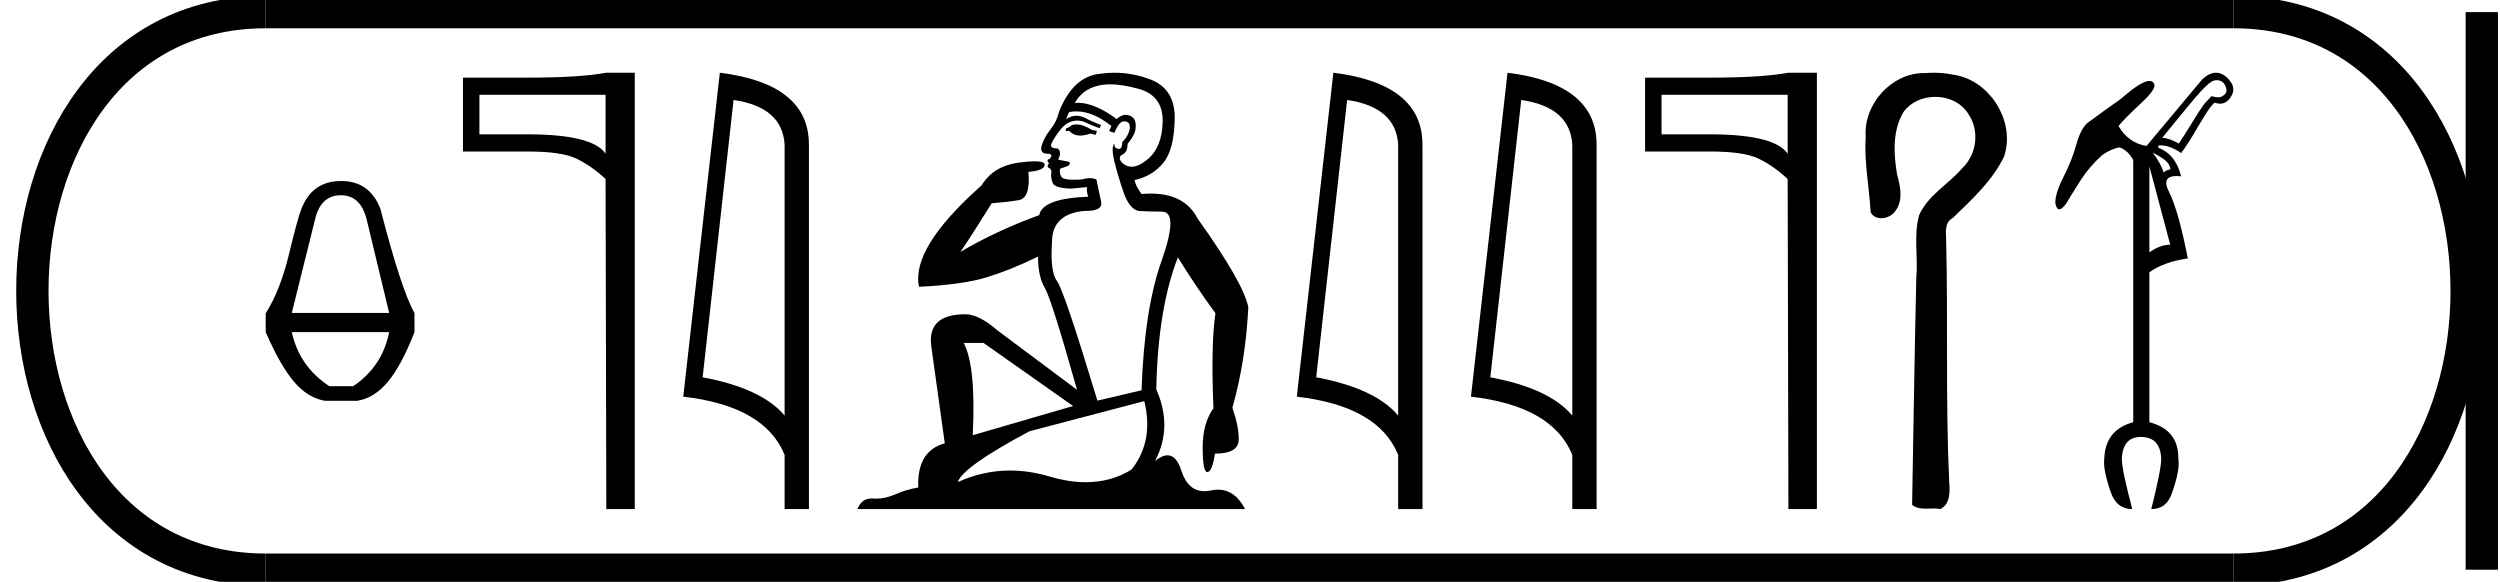 <?xml version='1.0' encoding='UTF-8' standalone='yes'?><svg xmlns='http://www.w3.org/2000/svg' xmlns:xlink='http://www.w3.org/1999/xlink' width='77.344' height='18.0' ><path d='M 10.545 6.04 Q 11.15 6.04 11.34 6.776 L 12.04 9.682 L 9.027 9.682 L 9.75 6.776 Q 9.928 6.04 10.545 6.04 ZM 12.04 10.275 Q 11.827 11.343 10.925 11.948 L 10.189 11.948 Q 9.264 11.343 9.027 10.275 ZM 10.569 5.601 Q 10.557 5.601 10.545 5.601 Q 9.656 5.601 9.323 6.467 Q 9.205 6.764 8.938 7.873 Q 8.671 8.982 8.22 9.694 L 8.22 10.275 Q 8.671 11.308 9.092 11.806 Q 9.513 12.304 10.047 12.399 L 11.056 12.399 Q 11.578 12.316 11.999 11.812 Q 12.42 11.308 12.823 10.275 L 12.823 9.682 Q 12.42 8.982 11.767 6.455 Q 11.428 5.601 10.569 5.601 Z' style='fill:#000000;stroke:none' /><path d='M 18.735 2.933 L 18.735 4.756 Q 18.332 4.156 16.32 4.156 L 14.832 4.156 L 14.832 2.933 ZM 18.758 2.25 Q 17.938 2.402 16.32 2.402 L 14.323 2.402 L 14.323 4.687 L 16.32 4.687 Q 17.376 4.687 17.831 4.907 Q 18.294 5.128 18.735 5.538 L 18.758 15.75 L 19.638 15.75 L 19.638 2.25 Z' style='fill:#000000;stroke:none' /><path d='M 22.695 3.093 Q 24.206 3.313 24.274 4.475 L 24.274 12.857 Q 23.568 12.014 21.738 11.673 L 22.695 3.093 ZM 22.27 2.25 L 21.138 12.272 Q 23.659 12.561 24.274 14.072 L 24.274 15.75 L 25.026 15.75 L 25.026 4.475 Q 25.026 2.592 22.27 2.25 Z' style='fill:#000000;stroke:none' /><path d='M 33.297 3.85 Q 33.184 3.85 33.131 3.891 Q 33.07 3.952 32.987 3.967 L 32.964 4.051 L 33.085 4.051 Q 33.205 4.194 33.418 4.194 Q 33.555 4.194 33.731 4.134 L 33.898 4.172 L 33.936 4.051 L 33.784 4.02 Q 33.533 3.868 33.366 3.853 Q 33.329 3.85 33.297 3.85 ZM 34.345 2.609 Q 34.718 2.609 35.211 2.745 Q 35.986 2.95 35.97 3.762 Q 35.955 4.567 35.484 4.946 Q 35.221 5.158 35.008 5.158 Q 34.848 5.158 34.718 5.038 Q 34.589 4.901 34.687 4.802 Q 34.885 4.734 34.885 4.453 Q 35.135 4.149 35.135 3.937 Q 35.166 3.565 34.801 3.55 Q 34.634 3.587 34.551 3.686 Q 33.865 3.18 33.35 3.18 Q 33.3 3.18 33.252 3.185 L 33.252 3.185 Q 33.488 2.768 33.958 2.654 Q 34.132 2.609 34.345 2.609 ZM 33.299 3.446 Q 33.818 3.446 34.384 3.899 L 34.315 4.051 Q 34.422 4.104 34.482 4.104 Q 34.619 3.754 34.771 3.754 Q 34.968 3.754 34.953 3.952 Q 34.938 4.172 34.718 4.4 Q 34.718 4.608 34.616 4.608 Q 34.603 4.608 34.589 4.605 Q 34.452 4.567 34.482 4.438 L 34.482 4.438 Q 34.368 4.536 34.475 4.992 Q 34.589 5.455 34.763 5.956 Q 34.938 6.457 35.219 6.526 Q 35.439 6.541 35.955 6.548 Q 36.471 6.556 35.94 8.059 Q 35.401 9.562 35.317 12.075 L 33.951 12.394 Q 32.918 8.978 32.698 8.689 Q 32.486 8.408 32.546 7.49 Q 32.546 6.624 33.533 6.526 Q 33.562 6.526 33.589 6.526 Q 34.13 6.526 34.065 6.237 Q 34.004 5.941 33.921 5.554 Q 33.837 5.512 33.719 5.512 Q 33.602 5.512 33.45 5.554 Q 33.328 5.561 33.231 5.561 Q 32.914 5.561 32.85 5.485 Q 32.767 5.387 32.797 5.22 L 33.032 5.136 Q 33.131 5.083 33.085 5.007 L 32.736 4.939 Q 32.865 4.688 32.713 4.59 Q 32.691 4.591 32.672 4.591 Q 32.516 4.591 32.516 4.483 Q 32.546 4.369 32.736 4.104 Q 32.918 3.838 33.139 3.762 Q 33.233 3.73 33.328 3.73 Q 33.461 3.73 33.594 3.792 Q 33.814 3.899 34.019 3.967 L 34.065 3.868 Q 33.883 3.8 33.67 3.701 Q 33.478 3.58 33.302 3.58 Q 33.137 3.58 32.987 3.686 Q 33.032 3.534 33.085 3.466 Q 33.191 3.446 33.299 3.446 ZM 30.428 10.61 L 33.199 12.561 L 30.094 13.465 Q 30.2 11.324 29.813 10.61 ZM 35.401 12.409 Q 35.705 13.647 35.006 14.528 Q 34.376 14.918 33.591 14.918 Q 33.062 14.918 32.463 14.74 Q 31.845 14.557 31.25 14.557 Q 30.418 14.557 29.631 14.915 Q 29.783 14.444 31.848 13.343 L 35.401 12.409 ZM 34.479 2.25 Q 34.258 2.25 34.034 2.282 Q 33.199 2.365 32.767 3.451 Q 32.698 3.754 32.493 4.013 Q 32.281 4.271 32.212 4.567 Q 32.197 4.757 32.41 4.757 Q 32.615 4.757 32.463 4.924 Q 32.402 4.924 32.41 4.977 Q 32.417 5.038 32.463 5.038 Q 32.364 5.151 32.455 5.197 Q 32.546 5.235 32.524 5.356 Q 32.501 5.47 32.562 5.645 Q 32.615 5.82 33.131 5.835 L 33.632 5.789 L 33.632 5.789 Q 33.602 5.918 33.67 6.085 Q 32.25 6.138 32.152 6.655 Q 30.815 7.141 29.714 7.793 Q 30.178 7.103 30.679 6.29 Q 31.165 6.252 31.521 6.192 Q 31.886 6.123 31.817 5.318 Q 32.319 5.273 32.319 5.098 Q 32.319 4.99 32.011 4.99 Q 31.823 4.99 31.521 5.03 Q 30.732 5.136 30.367 5.736 Q 28.181 7.672 28.431 8.872 Q 29.76 8.811 30.512 8.583 Q 31.263 8.355 32.114 7.938 Q 32.114 8.56 32.326 8.91 Q 32.531 9.259 33.321 12.06 L 30.861 10.223 Q 30.284 9.722 29.866 9.722 Q 28.682 9.722 28.811 10.709 L 29.229 13.715 Q 28.363 13.951 28.409 15.082 Q 28.014 15.15 27.68 15.302 Q 27.391 15.427 27.097 15.427 Q 27.051 15.427 27.004 15.424 Q 26.983 15.422 26.963 15.422 Q 26.654 15.422 26.526 15.75 L 38.521 15.75 Q 38.205 15.149 37.683 15.149 Q 37.579 15.149 37.466 15.173 Q 37.358 15.196 37.261 15.196 Q 36.752 15.196 36.547 14.558 Q 36.396 14.086 36.12 14.086 Q 35.951 14.086 35.735 14.262 Q 36.289 13.214 35.773 12.045 Q 35.819 9.562 36.441 7.961 Q 36.935 8.773 37.603 9.692 Q 37.458 10.678 37.542 12.63 Q 37.208 13.093 37.208 13.844 Q 37.208 14.604 37.349 14.604 Q 37.351 14.604 37.352 14.604 Q 37.504 14.596 37.587 14.034 Q 38.324 14.034 38.324 13.594 Q 38.324 13.176 38.127 12.614 Q 38.536 11.18 38.62 9.509 Q 38.476 8.758 37.056 6.769 Q 36.659 5.989 35.602 5.989 Q 35.465 5.989 35.317 6.002 Q 35.12 5.736 35.105 5.569 Q 35.636 5.455 35.978 5.053 Q 36.32 4.65 36.342 3.709 Q 36.373 2.768 35.606 2.464 Q 35.052 2.25 34.479 2.25 Z' style='fill:#000000;stroke:none' /><path d='M 41.677 3.093 Q 43.187 3.313 43.256 4.475 L 43.256 12.857 Q 42.55 12.014 40.72 11.673 L 41.677 3.093 ZM 41.251 2.25 L 40.12 12.272 Q 42.641 12.561 43.256 14.072 L 43.256 15.75 L 44.008 15.75 L 44.008 4.475 Q 44.008 2.592 41.251 2.25 Z' style='fill:#000000;stroke:none' /><path d='M 47.064 3.093 Q 48.575 3.313 48.643 4.475 L 48.643 12.857 Q 47.937 12.014 46.107 11.673 L 47.064 3.093 ZM 46.639 2.25 L 45.508 12.272 Q 48.028 12.561 48.643 14.072 L 48.643 15.75 L 49.395 15.75 L 49.395 4.475 Q 49.395 2.592 46.639 2.25 Z' style='fill:#000000;stroke:none' /><path d='M 55.306 2.933 L 55.306 4.756 Q 54.904 4.156 52.892 4.156 L 51.404 4.156 L 51.404 2.933 ZM 55.329 2.25 Q 54.509 2.402 52.892 2.402 L 50.895 2.402 L 50.895 4.687 L 52.892 4.687 Q 53.947 4.687 54.403 4.907 Q 54.866 5.128 55.306 5.538 L 55.329 15.75 L 56.21 15.75 L 56.21 2.25 Z' style='fill:#000000;stroke:none' /><path d='M 59.828 2.25 C 59.739 2.25 59.649 2.254 59.56 2.262 C 59.546 2.261 59.532 2.261 59.518 2.261 C 58.513 2.261 57.647 3.231 57.721 4.227 C 57.667 5.011 57.83 5.785 57.873 6.565 C 57.941 6.696 58.066 6.752 58.199 6.752 C 58.375 6.752 58.564 6.654 58.653 6.507 C 58.89 6.176 58.785 5.749 58.689 5.389 C 58.583 4.746 58.544 4.03 58.898 3.453 C 59.125 3.148 59.5 2.996 59.874 2.996 C 60.281 2.996 60.688 3.176 60.903 3.537 C 61.248 4.043 61.155 4.778 60.713 5.196 C 60.286 5.701 59.646 6.034 59.372 6.66 C 59.198 7.29 59.344 7.948 59.286 8.59 C 59.23 10.932 59.2 13.274 59.156 15.617 C 59.277 15.718 59.419 15.737 59.567 15.737 C 59.653 15.737 59.741 15.731 59.827 15.731 C 59.897 15.731 59.966 15.735 60.032 15.75 C 60.351 15.587 60.326 15.177 60.302 14.874 C 60.189 12.417 60.271 9.957 60.21 7.499 C 60.217 7.219 60.126 6.897 60.422 6.737 C 61.011 6.165 61.639 5.595 62.001 4.843 C 62.37 3.753 61.544 2.446 60.402 2.307 C 60.213 2.268 60.021 2.25 59.828 2.25 Z' style='fill:#000000;stroke:none' /><path d='M 68.586 2.48 Q 68.654 2.48 68.714 2.51 Q 68.816 2.562 68.86 2.687 Q 68.905 2.812 68.86 2.885 Q 68.758 3.002 68.655 3.01 Q 68.64 3.011 68.625 3.011 Q 68.533 3.011 68.42 2.973 Q 68.332 3.061 68.214 3.193 Q 68.067 3.384 67.818 3.795 Q 67.539 4.251 67.407 4.442 Q 67.098 4.265 66.893 4.265 Q 67.818 3.12 68.089 2.826 Q 68.361 2.532 68.486 2.496 Q 68.538 2.48 68.586 2.48 ZM 66.599 4.721 Q 67.01 4.926 67.098 5.088 Q 67.186 5.249 67.113 5.249 Q 67.039 5.249 66.937 5.338 Q 66.863 5.073 66.599 4.721 ZM 66.496 5.147 L 67.142 7.57 Q 66.834 7.57 66.496 7.805 L 66.496 5.147 ZM 68.559 2.25 Q 68.361 2.25 68.141 2.444 L 66.408 4.515 Q 65.85 4.427 65.541 3.898 Q 65.747 3.649 66.239 3.193 Q 66.731 2.738 66.643 2.591 Q 66.601 2.503 66.499 2.503 Q 66.247 2.503 65.63 3.047 Q 64.969 3.516 64.572 3.81 Q 64.367 4.001 64.234 4.478 Q 64.102 4.956 63.838 5.477 Q 63.573 5.998 63.588 6.292 Q 63.625 6.476 63.709 6.476 Q 63.794 6.476 63.926 6.292 Q 64.117 5.969 64.381 5.558 Q 64.646 5.147 65.042 4.794 Q 65.321 4.603 65.571 4.559 Q 65.85 4.662 65.997 4.956 L 65.997 13.062 Q 65.13 13.297 65.101 14.193 Q 65.057 14.531 65.306 15.236 Q 65.483 15.75 65.967 15.75 Q 65.644 14.531 65.644 14.193 Q 65.674 13.518 66.232 13.518 Q 66.834 13.518 66.863 14.193 Q 66.863 14.531 66.555 15.75 Q 67.039 15.75 67.201 15.236 Q 67.451 14.531 67.392 14.193 Q 67.407 13.297 66.496 13.062 L 66.496 8.422 Q 66.951 8.099 67.686 7.996 Q 67.392 6.498 67.106 5.94 Q 66.852 5.446 67.339 5.446 Q 67.403 5.446 67.48 5.455 Q 67.304 4.765 66.775 4.574 L 66.775 4.5 Q 66.807 4.497 66.84 4.497 Q 67.136 4.497 67.48 4.735 Q 67.7 4.442 67.979 3.957 Q 68.273 3.458 68.376 3.326 Q 68.479 3.193 68.523 3.179 Q 68.607 3.208 68.682 3.208 Q 68.869 3.208 69 3.024 Q 69.184 2.767 69.007 2.525 Q 68.831 2.283 68.611 2.253 Q 68.585 2.25 68.559 2.25 Z' style='fill:#000000;stroke:none' /><path d='M 8.22 0.375 C -1.405 0.375 -1.405 17.625 8.22 17.625 ' style='fill:none;stroke:#000000;stroke-width:1' /><path d='M 8.22 0.375 L 69.094 0.375 ' style='fill:none;stroke:#000000;stroke-width:1' /><path d='M 8.22 17.625 L 69.094 17.625 ' style='fill:none;stroke:#000000;stroke-width:1' /><path d='M 76.781 0.375 L 76.781 17.625 ' style='fill:none;stroke:#000000;stroke-width:1' /><path d='M 69.094 0.375 C 78.719 0.375 78.719 17.625 69.094 17.625 ' style='fill:none;stroke:#000000;stroke-width:1' /></svg>